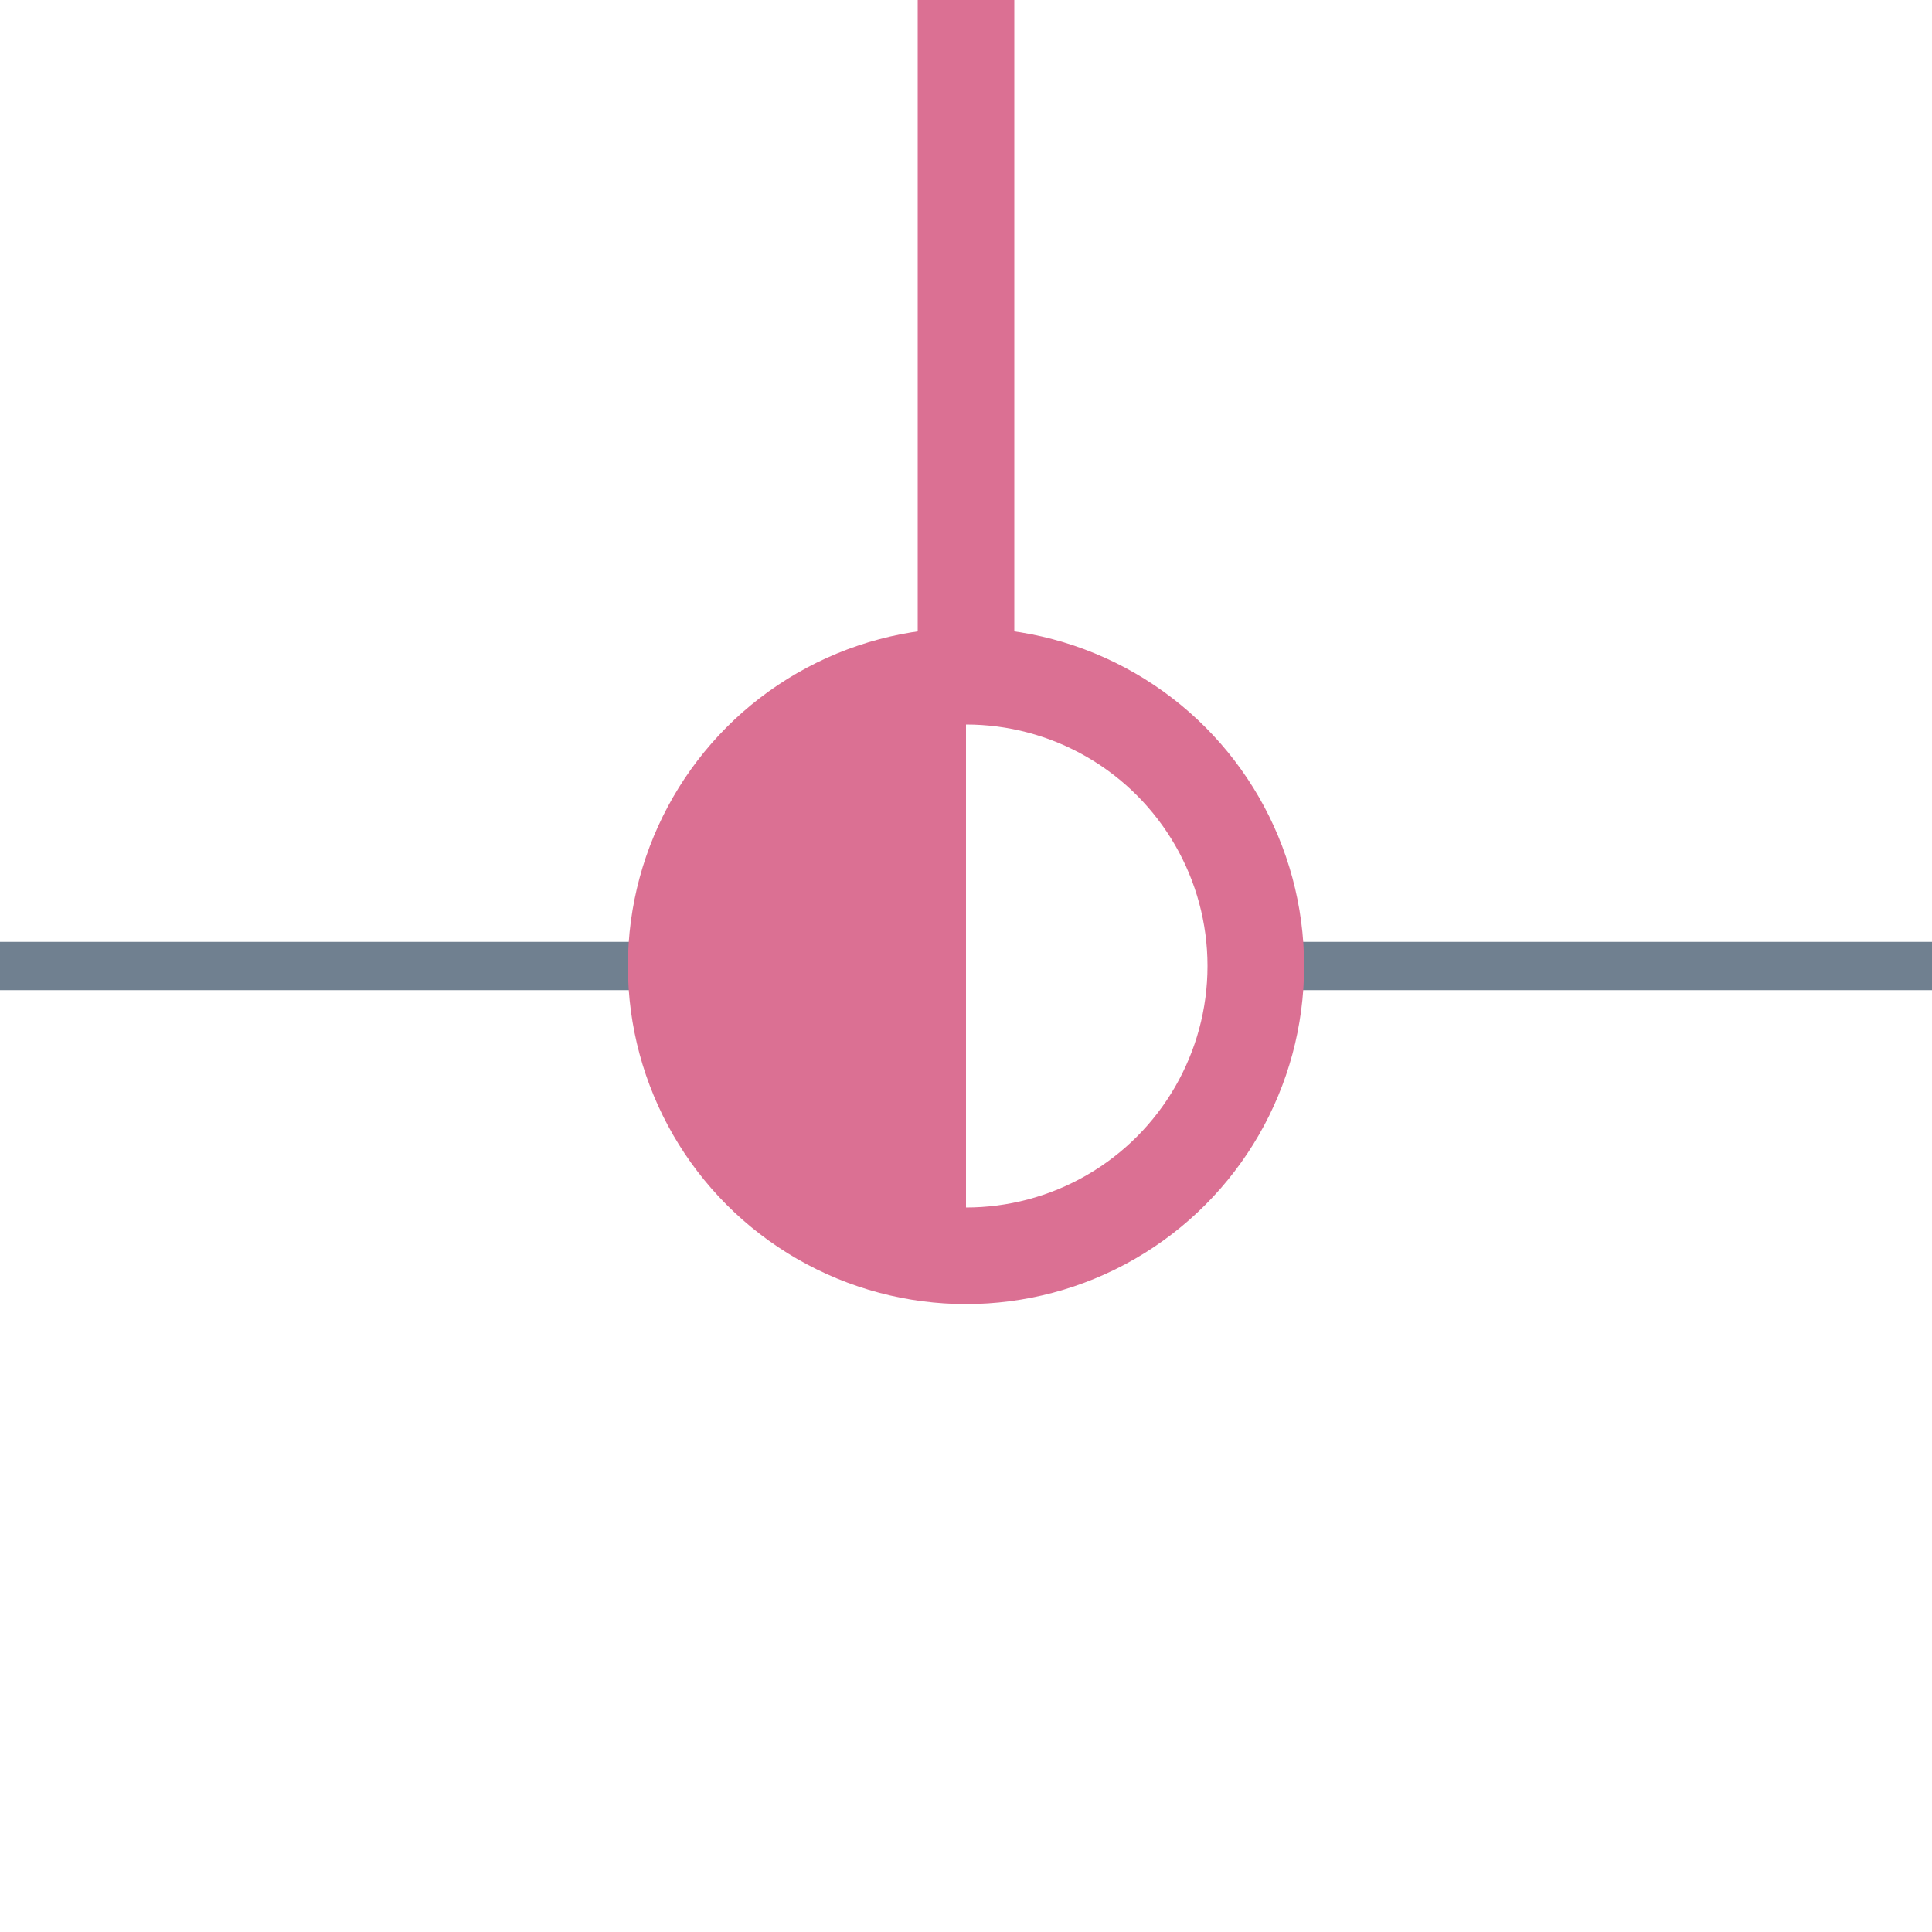 <?xml version="1.0" encoding="utf-8"?>
<svg width="40" height="40" xmlns="http://www.w3.org/2000/svg">
  <g>
    <line x1="26" y1="20" x2="40" y2="20" style="stroke:slategray;stroke-width:1" />
    <line x1="0" y1="20" x2="14" y2="20" style="stroke:slategray;stroke-width:1" />
    <circle cx="20" cy="20" r="6" style="stroke:palevioletred;stroke-width:2;" fill="transparent" />
    <path d="M20 14 A6,6 0 0,0 20 26" style="stroke:palevioletred; stroke-width:0.1;" fill="palevioletred" />
    <line x1="20" y1="14" x2="20" y2="0" style="stroke:palevioletred;stroke-width:2; stroke-opacity:1;" />
  </g>
</svg>